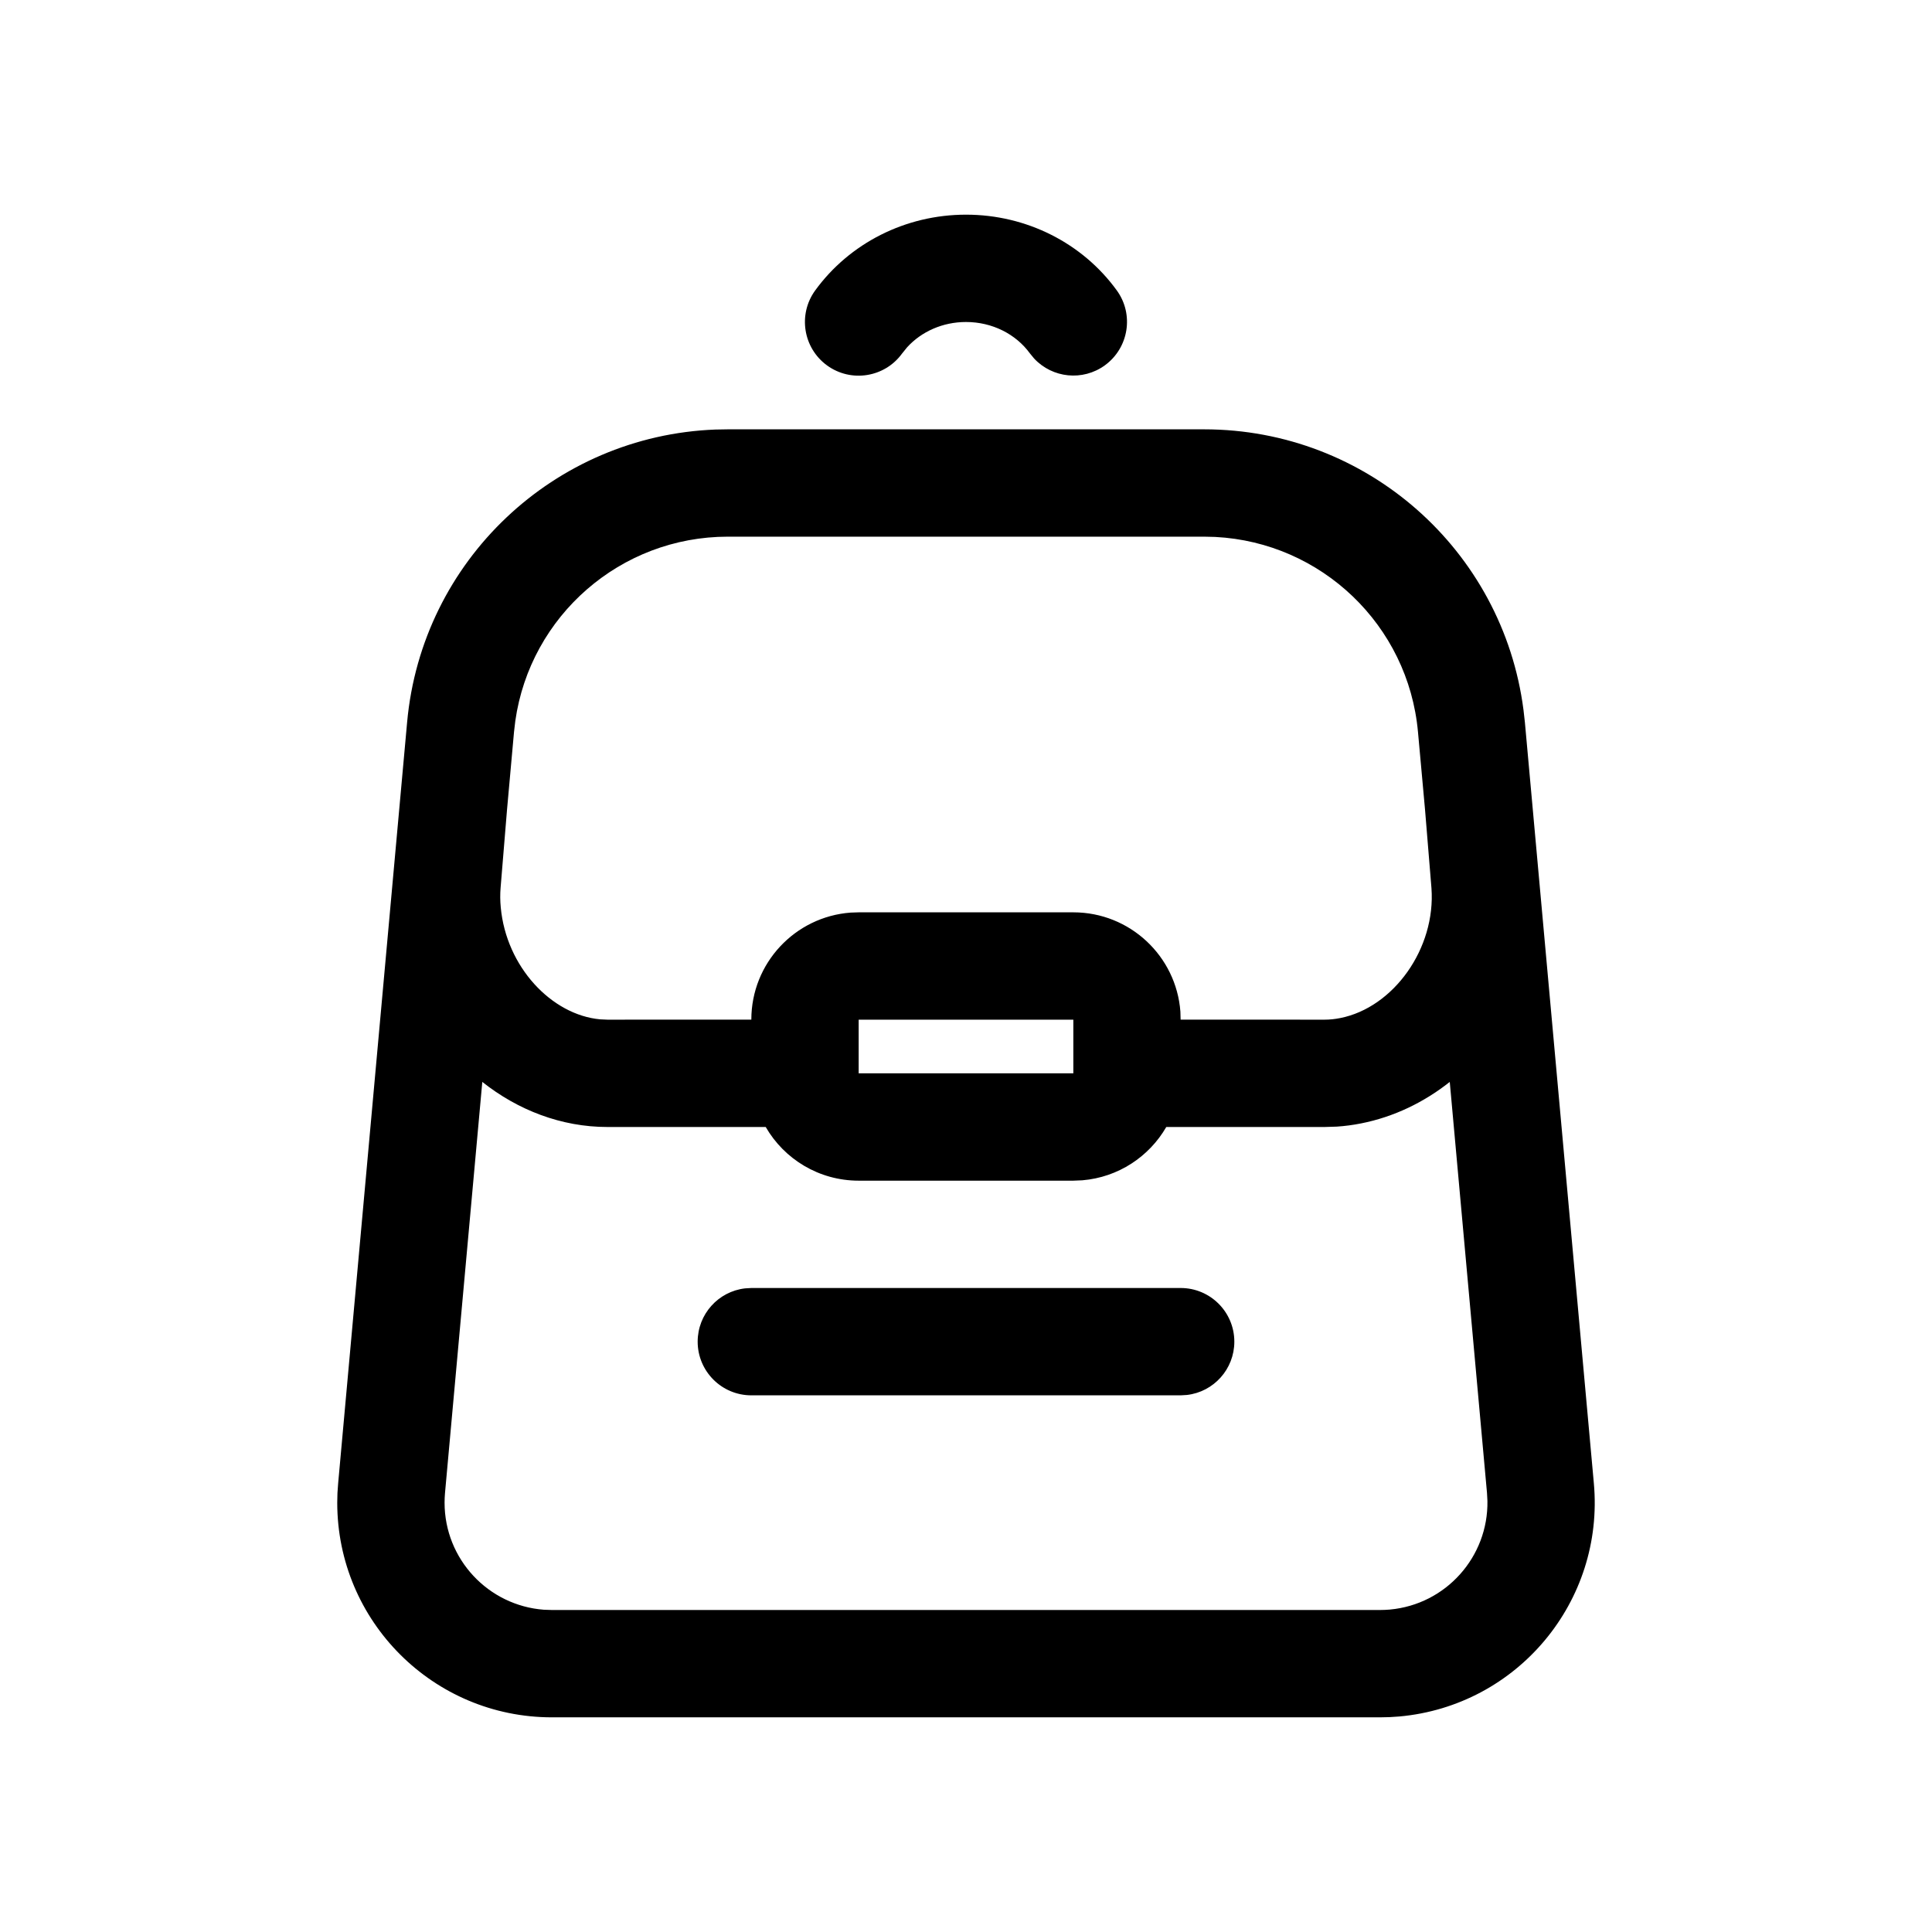 <svg xmlns="http://www.w3.org/2000/svg" width="36" height="36" viewBox="0 0 36 36">
    <path fill-rule="evenodd" d="M22.438 8c3.027 0 5.566 2.25 5.95 5.228l.026.23 1.285 14.18c.2 2.201-1.422 4.146-3.622 4.346l-.18.012-.181.004H10.284c-2.209 0-4-1.79-4-4l.004-.18.013-.181 1.285-14.18c.273-3.015 2.744-5.34 5.744-5.455L13.562 8h8.876zm4.576 12.16c-.48.38-1.04.652-1.652.773-.15.03-.302.05-.454.06l-.227.007h-2.949c-.319.552-.894.937-1.563.993L20 22h-4c-.74 0-1.387-.402-1.732-1h-2.949c-.86 0-1.67-.315-2.332-.84l-.695 7.66c-.005.06-.008.12-.008.18 0 1.054.816 1.918 1.851 1.995l.15.005h15.43c.061 0 .121-.003.181-.008 1.05-.095 1.837-.986 1.82-2.023l-.008-.15-.694-7.66zM22 24c.552 0 1 .448 1 1 0 .513-.386.936-.883.993L22 26h-8c-.552 0-1-.448-1-1 0-.513.386-.936.883-.993L14 24h8zm-2-5h-4v1h4v-1zm2.438-9h-8.876c-2 0-3.682 1.475-3.96 3.434l-.024.205-.13 1.445-.12 1.457c-.01.12-.009.243.003.367.102 1.107.946 2.003 1.852 2.086l.136.006L14 18.999c0-1.054.816-1.917 1.85-1.994L16 17h4c1.054 0 1.918.816 1.995 1.85l.004.149 2.682.001c.096 0 .194-.01.292-.03.992-.195 1.784-1.297 1.7-2.423l-.12-1.465-.131-1.443c-.18-1.992-1.801-3.533-3.778-3.634L22.438 10zm-4.437-6c1.128 0 2.17.531 2.808 1.41.325.447.225 1.072-.221 1.397-.413.3-.977.238-1.317-.125l-.08-.097C18.929 6.225 18.489 6 18 6c-.434 0-.83.178-1.097.471l-.094.116c-.324.447-.95.547-1.397.223-.447-.324-.547-.95-.223-1.397C15.828 4.533 16.871 4 18 4z"/>
</svg>
